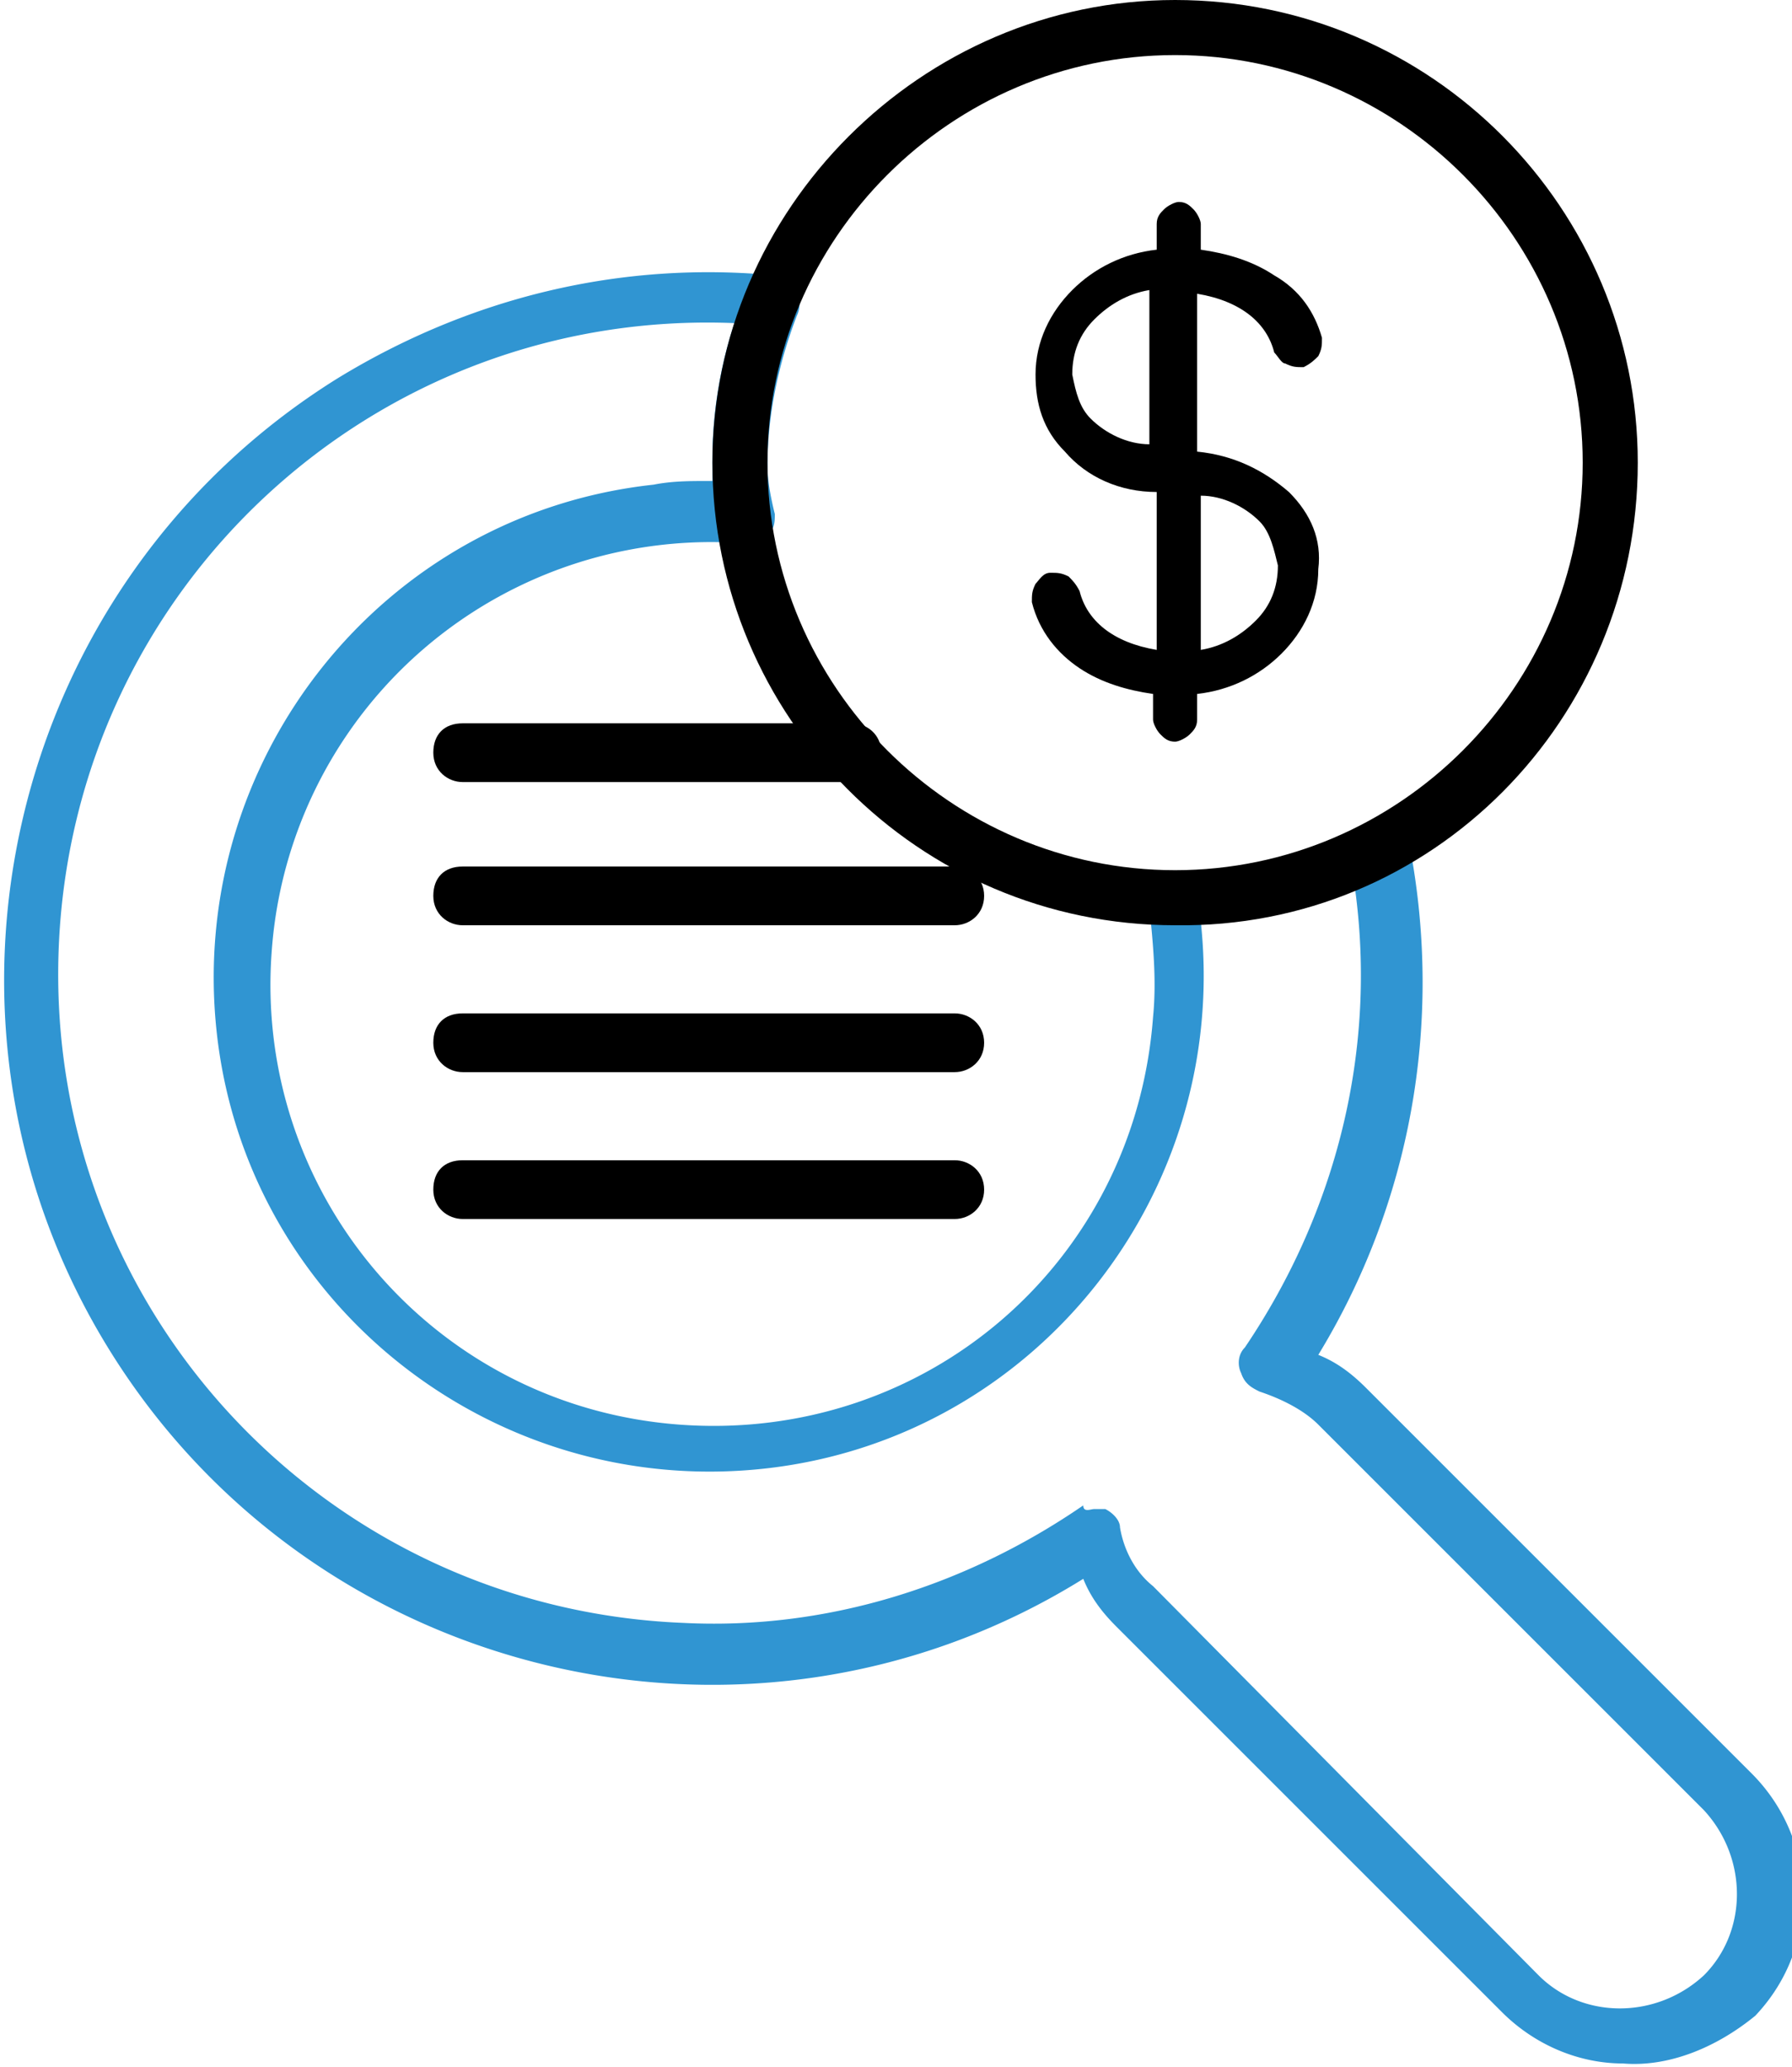 <svg version="1.1" id="Layer_1" xmlns="http://www.w3.org/2000/svg" x="0" y="0" viewBox="-193 366.9 48.8 56.3" ><path className="st0" d="M-169.8 388.2h-10.6c-.4 0-.8-.3-.8-.8s.3-.8.8-.8h10.6c.4 0 .8.3.8.8s-.4.8-.8.8zM-167 392.1h-13.4c-.4 0-.8-.3-.8-.8s.3-.8.8-.8h13.4c.4 0 .8.3.8.8s-.4.8-.8.8zM-167 396.1h-13.4c-.4 0-.8-.3-.8-.8s.3-.8.8-.8h13.4c.4 0 .8.3.8.8s-.4.8-.8.8zM-167 400.1h-13.4c-.4 0-.8-.3-.8-.8s.3-.8.8-.8h13.4c.4 0 .8.3.8.8s-.4.8-.8.8z"/><path class="st1" d="M-158.3 376.5c-.2-.8-.9-1.4-2.1-1.6v4.3c1 .1 1.8.5 2.5 1.1.6.6.9 1.3.8 2.1 0 .9-.4 1.7-1 2.3-.6.6-1.4 1-2.3 1.1v.7c0 .2-.1.3-.2.4-.1.1-.3.2-.4.2-.2 0-.3-.1-.4-.2-.1-.1-.2-.3-.2-.4v-.7c-.7-.1-1.4-.3-2-.7-.6-.4-1.1-1-1.3-1.8 0-.2 0-.3.1-.5.1-.1.2-.3.4-.3s.3 0 .5.1c.1.1.2.2.3.4.2.8.9 1.4 2.1 1.6v-4.3c-1 0-1.9-.4-2.5-1.1-.6-.6-.8-1.3-.8-2.1 0-.9.4-1.7 1-2.3.6-.6 1.4-1 2.3-1.1v-.7c0-.2.1-.3.2-.4.1-.1.3-.2.4-.2.2 0 .3.1.4.2.1.1.2.3.2.4v.7c.7.1 1.4.3 2 .7.7.4 1.1 1 1.3 1.7 0 .2 0 .3-.1.5-.1.1-.2.2-.4.3-.2 0-.3 0-.5-.1-.1 0-.2-.2-.3-.3zm-5 1.8c.4.4 1 .7 1.6.7v-4.2c-.6.1-1.1.4-1.5.8-.4.4-.6.9-.6 1.5.1.5.2.9.5 1.2zm4.6 2.8c-.4-.4-1-.7-1.6-.7v4.2c.6-.1 1.1-.4 1.5-.8.4-.4.6-.9.6-1.5-.1-.4-.2-.9-.5-1.2z"/><path d="M-148.8 423.1c-1.2 0-2.4-.5-3.3-1.4l-10.5-10.5c-.4-.4-.7-.8-.9-1.3-9 5.6-20.9 2.8-26.5-6.2-5.6-9-2.8-20.9 6.2-26.5 3.6-2.2 7.7-3.2 11.9-2.8.2 0 .4.2.6.4.1.2.1.5 0 .7-.5 1.3-.8 2.7-.8 4.1 0 .4.1.9.2 1.3 0 .2 0 .4-.2.6-.2.2-.4.2-.6.2a12 12 0 0 0-12.9 11.1c-.5 6.6 4.4 12.4 11.1 12.9s12.4-4.4 12.9-11.1c.1-1 0-2-.1-3 0-.2 0-.4.2-.6.1-.2.4-.3.6-.3h.1c1.8 0 3.5-.4 5.1-1.2.4-.2.8 0 1 .3 0 .1.1.1.1.2.9 4.8 0 9.7-2.5 13.8.5.2.9.5 1.3.9l10.5 10.5c1.8 1.8 1.9 4.7.1 6.6-1.1.9-2.4 1.4-3.6 1.3zm-14.4-15.1h.3c.2.1.4.3.4.5.1.6.4 1.2.9 1.6l10.5 10.6c1.2 1.2 3.2 1.2 4.5 0 1.2-1.2 1.2-3.2 0-4.5l-10.5-10.5c-.4-.4-1-.7-1.6-.9-.2-.1-.4-.2-.5-.5-.1-.2-.1-.5.1-.7 2.5-3.7 3.6-8.1 3-12.5-1.3.6-2.7.9-4.2.9.8 7.4-4.5 14.1-11.9 14.9-7.4.8-14.1-4.5-14.9-11.9-.8-7.4 4.5-14.1 11.9-14.9.5-.1 1-.1 1.5-.1h.1v-.6c0-1.2.2-2.5.6-3.7-9.8-.4-18 7.2-18.4 17-.4 9.8 7.2 18 17 18.4 3.9.2 7.7-1 10.9-3.2 0 .2.2.1.3.1z" fill="#3095d2"/><path class="st1" d="M-161 392.1c-7 0-12.6-5.7-12.6-12.6s5.7-12.6 12.6-12.6c7 0 12.6 5.7 12.6 12.6 0 7-5.6 12.7-12.6 12.6zm0-23.7c-6.1 0-11.1 5-11.1 11.1s5 11.1 11.1 11.1 11.1-5 11.1-11.1-5-11.1-11.1-11.1z"/></svg>